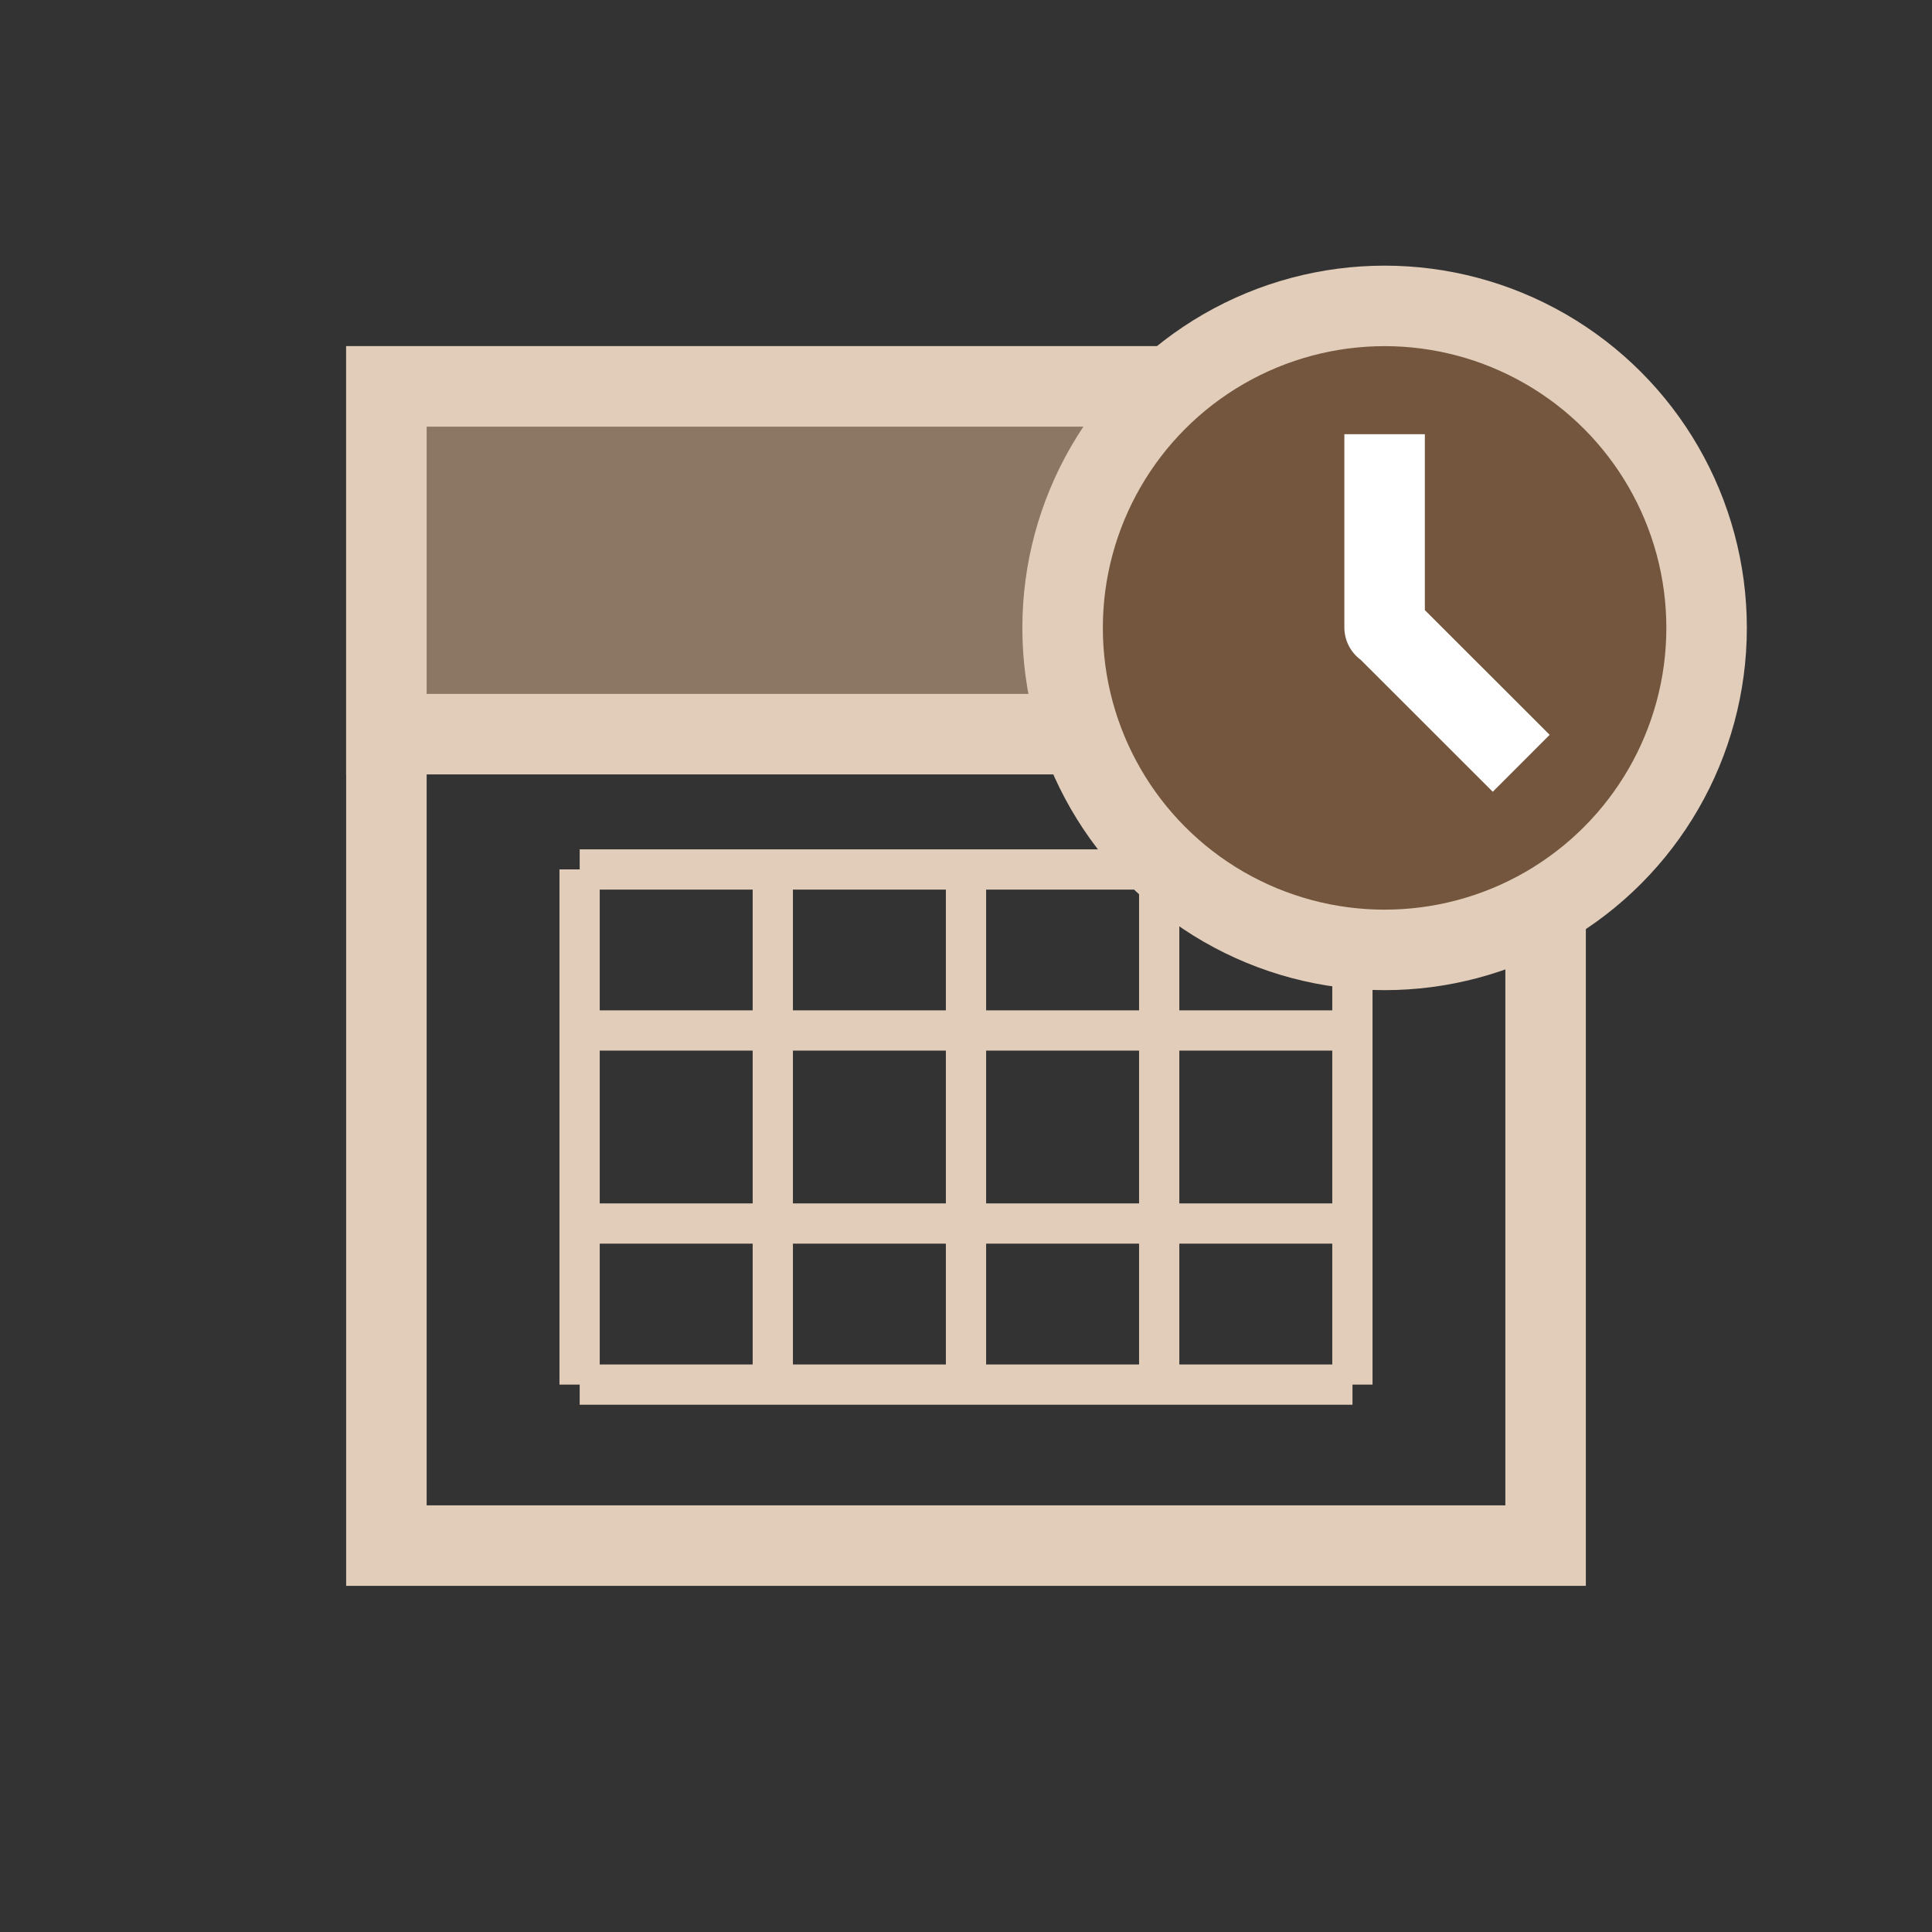 <?xml version="1.0" encoding="utf-8"?>
<!-- Generator: Adobe Illustrator 16.0.3, SVG Export Plug-In . SVG Version: 6.00 Build 0)  -->
<!DOCTYPE svg PUBLIC "-//W3C//DTD SVG 1.1//EN" "http://www.w3.org/Graphics/SVG/1.1/DTD/svg11.dtd">
<svg version="1.1" id="Layer_1" xmlns="http://www.w3.org/2000/svg" xmlns:xlink="http://www.w3.org/1999/xlink" x="0px" y="0px"
	 width="24px" height="24px" viewBox="0 0 24 24" enable-background="new 0 0 24 24" xml:space="preserve">
<rect x="0" y="0" width="24" height="24" fill="#333333" stroke="none"/>
<rect x="4.8" y="4.8" fill="none" stroke="#E1CDB9" width="14.4" height="14.4"/>
<rect x="4.8" y="4.8" fill="#8C7765" stroke="#E1CDB9" width="14.4" height="4.32"/>
<g>
	<line fill="none" stroke="#E1CDB9" stroke-width="0.5" x1="7.2" y1="10.8" x2="7.2" y2="17.2"/>
	<line fill="none" stroke="#E1CDB9" stroke-width="0.5" x1="9.6" y1="10.8" x2="9.6" y2="17.2"/>
	<line fill="none" stroke="#E1CDB9" stroke-width="0.5" x1="12" y1="10.8" x2="12" y2="17.2"/>
	<line fill="none" stroke="#E1CDB9" stroke-width="0.5" x1="14.4" y1="10.8" x2="14.4" y2="17.2"/>
	<line fill="none" stroke="#E1CDB9" stroke-width="0.5" x1="16.8" y1="10.8" x2="16.8" y2="17.2"/>
	<line fill="none" stroke="#E1CDB9" stroke-width="0.5" x1="16.801" y1="10.801" x2="7.201" y2="10.801"/>
	<line fill="none" stroke="#E1CDB9" stroke-width="0.5" x1="16.801" y1="17.2" x2="7.201" y2="17.2"/>
	<line fill="none" stroke="#E1CDB9" stroke-width="0.5" x1="16.8" y1="12.801" x2="7.2" y2="12.801"/>
	<line fill="none" stroke="#E1CDB9" stroke-width="0.5" x1="16.8" y1="15.199" x2="7.2" y2="15.199"/>
</g>
<circle fill="#73563D" stroke="#E1CDB9" cx="17.2" cy="7.8" r="4"/>
<polyline fill="none" stroke="#FFFFFF" stroke-linejoin="round" points="18.897,9.482 17.2,7.786 17.2,7.794 17.2,5.394 "/>
</svg>
